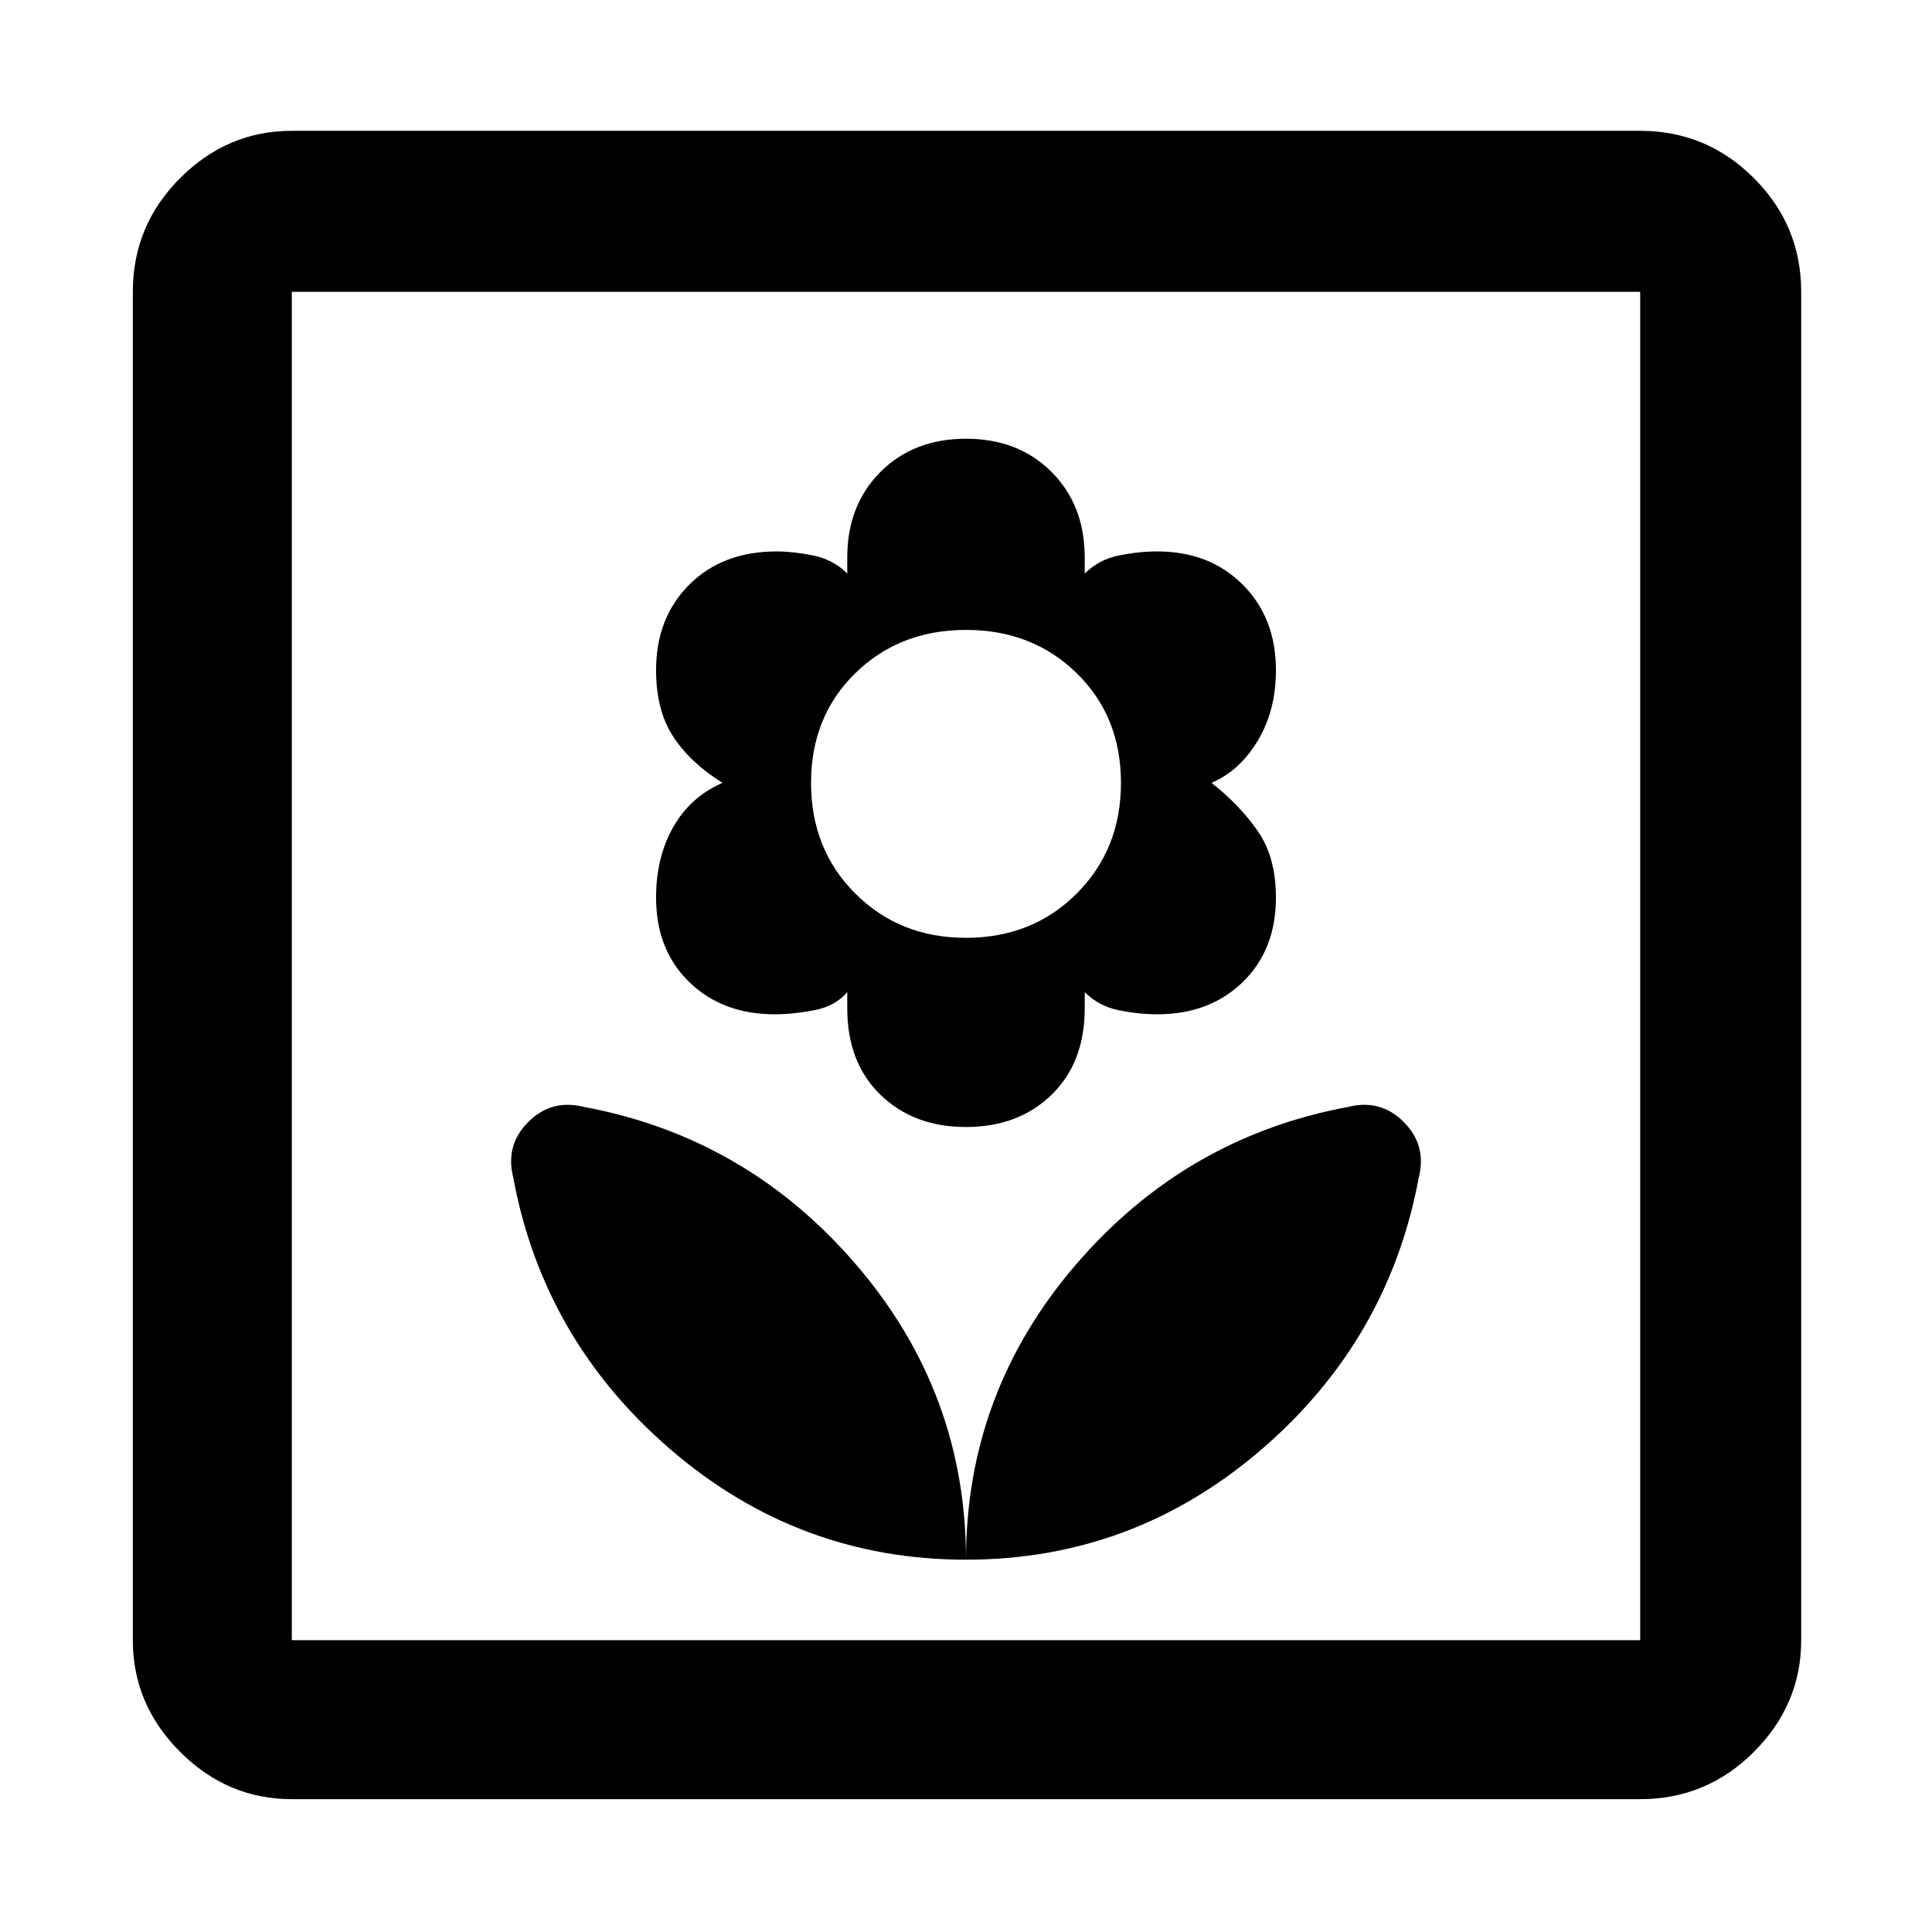 <svg xmlns="http://www.w3.org/2000/svg" height="48" width="48"><path d="M24 38.75Q28.15 38.75 31.325 36.025Q34.5 33.3 35.25 29.25Q35.45 28.45 34.875 27.875Q34.3 27.3 33.5 27.5Q29.45 28.25 26.725 31.425Q24 34.6 24 38.75ZM24 38.75Q24 34.6 21.275 31.425Q18.55 28.25 14.5 27.5Q13.7 27.3 13.125 27.875Q12.55 28.45 12.75 29.25Q13.5 33.3 16.675 36.025Q19.85 38.75 24 38.75ZM24 28Q25.3 28 26.125 27.2Q26.95 26.4 26.95 25.05V24.65Q27.3 25 27.8 25.1Q28.3 25.2 28.75 25.2Q30.05 25.2 30.875 24.4Q31.7 23.6 31.7 22.3Q31.7 21.3 31.25 20.65Q30.8 20 30.1 19.45Q30.8 19.15 31.25 18.4Q31.7 17.65 31.7 16.65Q31.7 15.35 30.875 14.525Q30.05 13.7 28.75 13.7Q28.3 13.7 27.8 13.8Q27.3 13.9 26.95 14.25V13.85Q26.95 12.55 26.125 11.725Q25.3 10.9 24 10.9Q22.7 10.9 21.875 11.725Q21.05 12.55 21.05 13.85V14.25Q20.7 13.9 20.2 13.8Q19.7 13.7 19.3 13.7Q17.95 13.7 17.125 14.525Q16.3 15.35 16.3 16.65Q16.3 17.65 16.725 18.3Q17.15 18.95 17.95 19.45Q17.15 19.8 16.725 20.55Q16.3 21.3 16.3 22.3Q16.3 23.6 17.125 24.4Q17.95 25.2 19.25 25.2Q19.7 25.2 20.225 25.1Q20.75 25 21.05 24.65V25.05Q21.05 26.4 21.875 27.2Q22.7 28 24 28ZM24 23.3Q22.35 23.3 21.25 22.2Q20.15 21.1 20.15 19.45Q20.15 17.8 21.25 16.725Q22.35 15.65 24 15.65Q25.65 15.65 26.75 16.725Q27.85 17.8 27.85 19.45Q27.85 21.1 26.75 22.2Q25.65 23.3 24 23.3ZM7.25 44.7Q5.65 44.7 4.475 43.525Q3.3 42.35 3.3 40.75V7.25Q3.3 5.6 4.475 4.425Q5.65 3.25 7.25 3.25H40.75Q42.4 3.25 43.575 4.425Q44.75 5.6 44.75 7.25V40.75Q44.75 42.35 43.575 43.525Q42.4 44.7 40.75 44.7ZM7.25 40.75H40.75Q40.75 40.75 40.75 40.75Q40.75 40.75 40.75 40.75V7.25Q40.75 7.25 40.75 7.25Q40.75 7.25 40.75 7.25H7.25Q7.25 7.25 7.25 7.25Q7.25 7.25 7.25 7.25V40.75Q7.25 40.75 7.25 40.75Q7.25 40.75 7.25 40.75ZM7.25 40.75Q7.25 40.75 7.25 40.75Q7.25 40.75 7.25 40.75V7.25Q7.25 7.25 7.25 7.25Q7.25 7.25 7.25 7.25Q7.25 7.25 7.25 7.25Q7.25 7.25 7.25 7.25V40.75Q7.25 40.75 7.25 40.75Q7.25 40.75 7.25 40.75Z"/></svg>